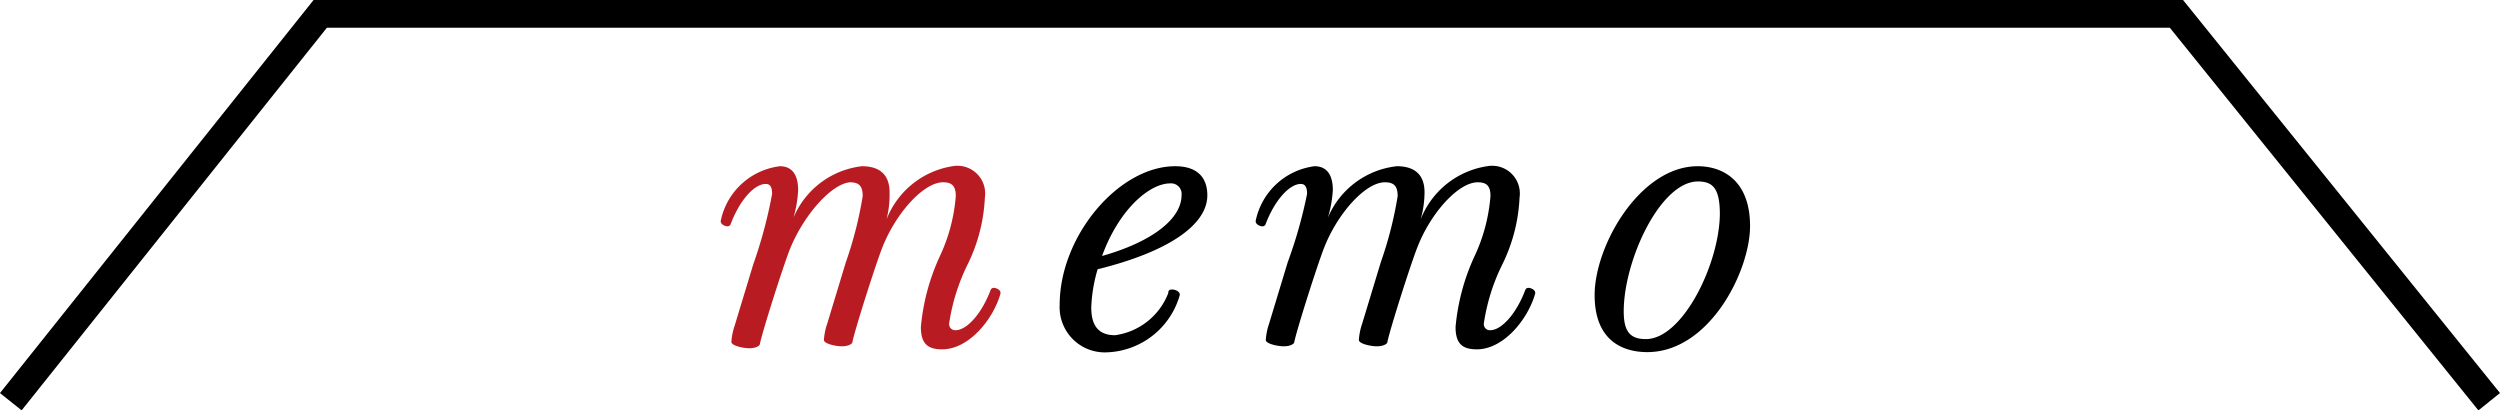 <svg id="レイヤー_1" data-name="レイヤー 1" xmlns="http://www.w3.org/2000/svg" viewBox="0 0 90.24 14.81"><defs><style>.cls-1{fill:#b81c22}.cls-2{fill:none;stroke:#000;stroke-miterlimit:10}</style></defs><title>txt_okaki_memo</title><path class="cls-1" d="M32 7.92A3.07 3.07 0 0 1 34.38 6a1 1 0 0 1 1.17 1.13 6.08 6.08 0 0 1-.62 2.41 7.16 7.16 0 0 0-.67 2.14.22.22 0 0 0 .23.24c.4 0 .94-.58 1.27-1.46a.12.12 0 0 1 .11-.07c.09 0 .28.08.24.22-.27.94-1.15 2-2.1 2-.54 0-.77-.22-.77-.81a7.74 7.74 0 0 1 .67-2.52 6.25 6.25 0 0 0 .59-2.2c0-.35-.12-.5-.46-.5-.71 0-1.71 1.13-2.19 2.35-.26.66-1 3-1.08 3.41 0 .08-.16.16-.38.16s-.65-.09-.65-.23a2.28 2.28 0 0 1 .12-.59l.67-2.21a13.87 13.87 0 0 0 .61-2.39c0-.35-.12-.5-.46-.5C30 6.64 29 7.78 28.51 9c-.26.66-1 3-1.08 3.41 0 .08-.16.16-.38.16s-.65-.09-.65-.23a2.26 2.26 0 0 1 .12-.59l.67-2.21A16.66 16.66 0 0 0 27.87 7c0-.28-.09-.36-.23-.36-.41 0-.94.58-1.27 1.46a.12.12 0 0 1-.11.07c-.09 0-.28-.08-.24-.22A2.49 2.49 0 0 1 28.15 6c.49 0 .66.38.66.86a4.33 4.33 0 0 1-.17 1A3.06 3.06 0 0 1 31.11 6c.69 0 1 .35 1 .94a3.61 3.61 0 0 1-.11.98z"/><path d="M39.62 9.72a5.48 5.48 0 0 0-.23 1.38c0 .7.3 1 .86 1a2.41 2.41 0 0 0 1.92-1.52c0-.11.05-.13.15-.13s.3.08.26.22a2.84 2.84 0 0 1-2.7 2.05A1.63 1.63 0 0 1 38.25 11c0-2.48 2.13-5 4.17-5 .84 0 1.16.45 1.16 1.05 0 1.04-1.34 2.02-3.96 2.67zm2.62-3.1c-.75 0-1.85.94-2.46 2.62 1.77-.5 2.87-1.32 2.87-2.2a.38.38 0 0 0-.41-.42zm9.04 1.3A3.07 3.07 0 0 1 53.68 6a1 1 0 0 1 1.17 1.13 6.07 6.07 0 0 1-.62 2.41 7.14 7.14 0 0 0-.67 2.14.22.22 0 0 0 .23.24c.4 0 .94-.58 1.27-1.46a.12.12 0 0 1 .11-.07c.09 0 .28.08.24.22-.27.94-1.15 2-2.1 2-.54 0-.77-.22-.77-.81a7.74 7.74 0 0 1 .67-2.52 6.24 6.24 0 0 0 .59-2.2c0-.35-.12-.5-.46-.5-.71 0-1.71 1.13-2.18 2.35-.26.66-1 3-1.08 3.41 0 .08-.16.16-.38.16s-.65-.09-.65-.23a2.26 2.26 0 0 1 .12-.59l.67-2.21a13.84 13.84 0 0 0 .61-2.39c0-.35-.12-.5-.46-.5-.71 0-1.71 1.13-2.19 2.35-.26.66-1 3-1.08 3.41 0 .08-.16.16-.38.16s-.65-.09-.65-.23a2.28 2.28 0 0 1 .12-.59l.67-2.21a16.69 16.69 0 0 0 .7-2.47c0-.28-.09-.36-.23-.36-.4 0-.94.58-1.27 1.46a.12.12 0 0 1-.11.07c-.09 0-.28-.08-.24-.22A2.49 2.49 0 0 1 47.45 6c.49 0 .66.38.66.86a4.27 4.27 0 0 1-.18 1A3.06 3.06 0 0 1 50.42 6c.69 0 1 .35 1 .94a3.65 3.65 0 0 1-.14.98zm8.18 4.79c-.71 0-1.9-.27-1.9-2.06S59.2 6 61.28 6c.92 0 1.89.53 1.89 2.16s-1.47 4.55-3.71 4.55zm1.83-6.16c-1.36 0-2.68 2.85-2.68 4.69 0 .74.24 1 .8 1 1.33 0 2.67-2.74 2.67-4.55-.01-.87-.24-1.14-.79-1.14z"/><path class="cls-2" d="M89.85 14.5L78.56.5h-67L.39 14.5"/></svg>